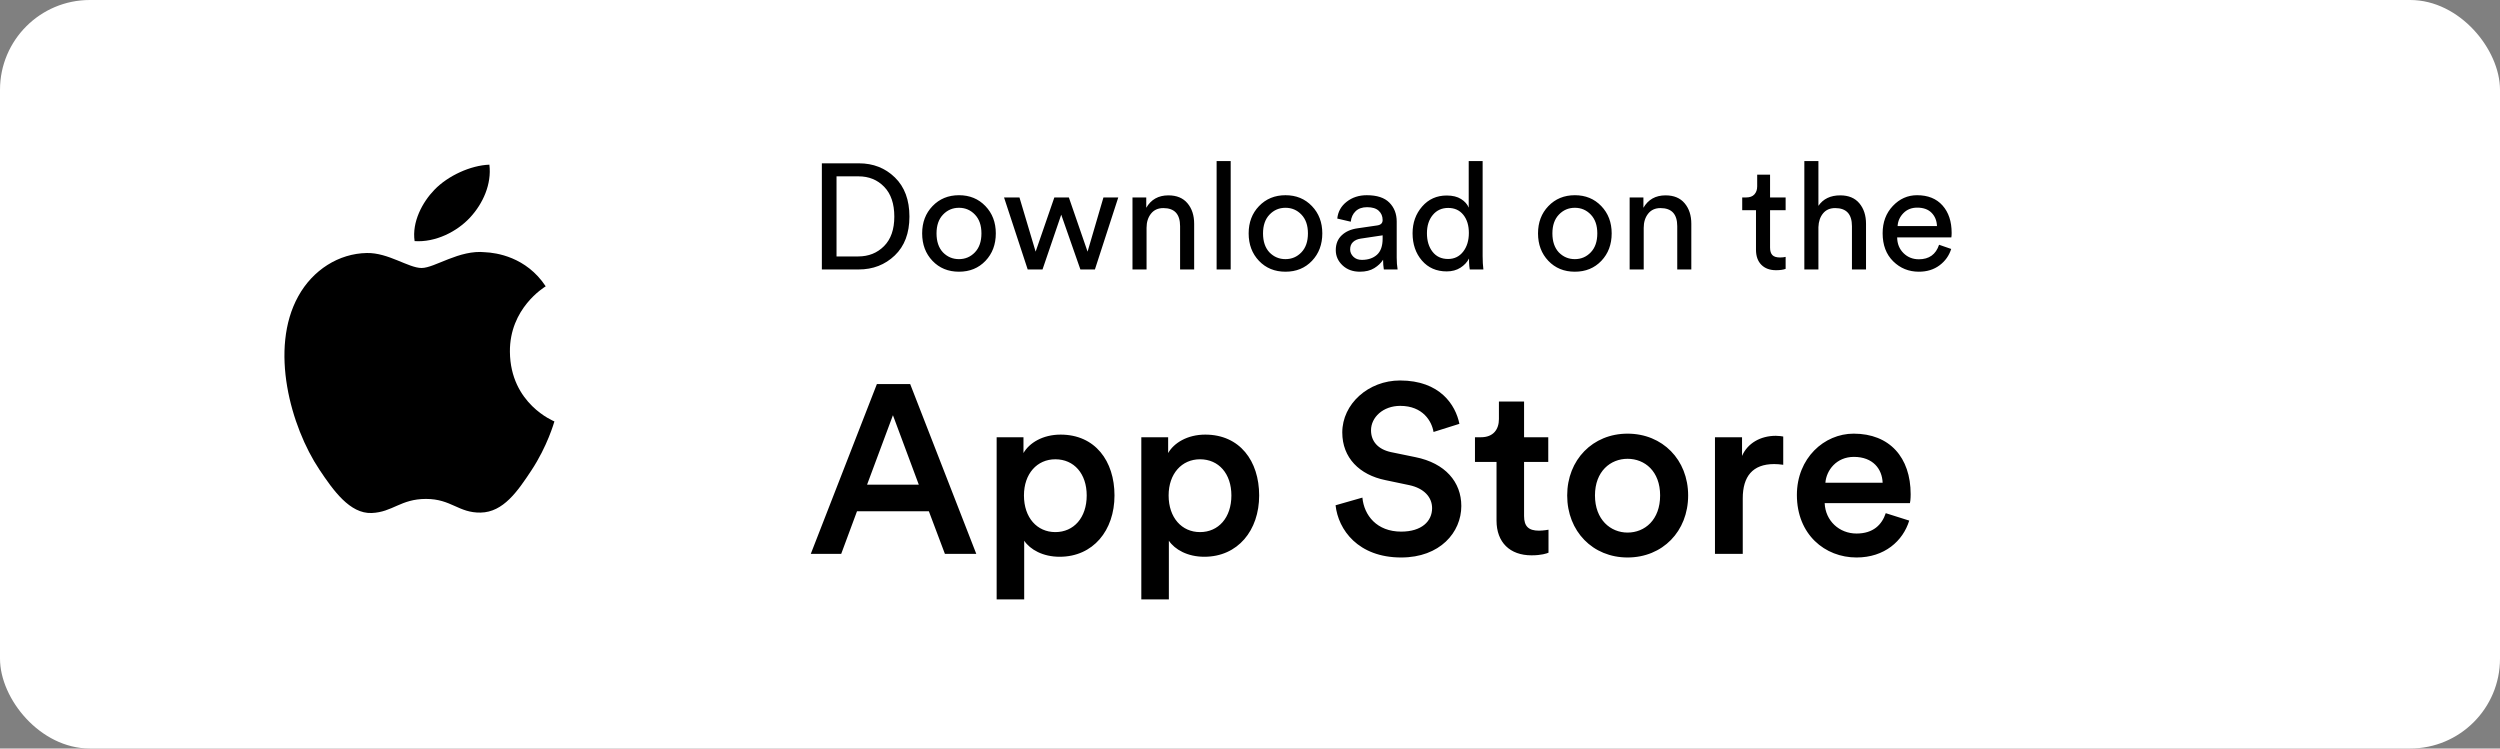 <svg width="167" height="50" viewBox="0 0 167 50" fill="none" xmlns="http://www.w3.org/2000/svg">
<rect x="0" y="0" width="167" height="50" fill="#808080" stroke="none"/>
<rect width="167" height="50" rx="6" fill="white"/>
<path fill-rule="evenodd" clip-rule="evenodd" d="M82.21 18H81.27V10.76H82.21V18ZM54.9 18H57.36C58.313 18 59.117 17.688 59.77 17.065C60.423 16.441 60.75 15.576 60.75 14.47C60.75 13.356 60.427 12.485 59.78 11.855C59.133 11.225 58.333 10.91 57.38 10.91H54.9V18ZM57.33 17.13H55.88V11.78H57.35C58.043 11.78 58.615 12.013 59.065 12.48C59.515 12.946 59.74 13.61 59.74 14.47C59.74 15.323 59.512 15.98 59.055 16.44C58.598 16.9 58.023 17.13 57.33 17.13ZM62.99 16.86C63.283 17.16 63.64 17.31 64.06 17.31C64.48 17.31 64.835 17.158 65.125 16.855C65.415 16.552 65.56 16.13 65.56 15.59C65.56 15.056 65.415 14.638 65.125 14.335C64.835 14.031 64.48 13.88 64.06 13.88C63.64 13.88 63.285 14.031 62.995 14.335C62.705 14.638 62.56 15.056 62.56 15.59C62.56 16.13 62.703 16.553 62.99 16.86ZM64.06 13.04C63.346 13.04 62.756 13.283 62.29 13.77C61.83 14.25 61.6 14.856 61.6 15.59C61.6 16.33 61.83 16.941 62.29 17.425C62.75 17.908 63.34 18.15 64.06 18.15C64.78 18.15 65.37 17.908 65.83 17.425C66.29 16.941 66.52 16.33 66.52 15.59C66.52 14.856 66.288 14.248 65.825 13.765C65.361 13.281 64.773 13.04 64.06 13.04ZM70.43 13.19H71.4L72.65 16.81L73.71 13.19H74.7L73.14 18H72.17L70.89 14.34L69.64 18H68.65L67.07 13.19H68.1L69.18 16.81L70.43 13.19ZM76.59 18V15.22C76.59 14.84 76.688 14.525 76.885 14.275C77.082 14.025 77.357 13.9 77.71 13.9C78.457 13.9 78.83 14.303 78.83 15.11V18H79.77V14.95C79.77 14.39 79.622 13.933 79.325 13.58C79.028 13.226 78.603 13.05 78.05 13.05C77.383 13.05 76.89 13.326 76.57 13.88V13.19H75.65V18H76.59ZM85.87 17.31C85.45 17.31 85.094 17.16 84.8 16.86C84.513 16.553 84.37 16.13 84.37 15.59C84.37 15.056 84.515 14.638 84.805 14.335C85.095 14.031 85.45 13.88 85.87 13.88C86.29 13.88 86.645 14.031 86.935 14.335C87.225 14.638 87.37 15.056 87.37 15.59C87.37 16.13 87.225 16.552 86.935 16.855C86.645 17.158 86.29 17.31 85.87 17.31ZM84.1 13.77C84.567 13.283 85.157 13.04 85.87 13.04C86.584 13.04 87.172 13.281 87.635 13.765C88.099 14.248 88.33 14.856 88.33 15.59C88.33 16.33 88.1 16.941 87.64 17.425C87.18 17.908 86.59 18.15 85.87 18.15C85.15 18.15 84.56 17.908 84.1 17.425C83.64 16.941 83.41 16.33 83.41 15.59C83.41 14.856 83.64 14.25 84.1 13.77ZM89.63 15.715C89.363 15.965 89.23 16.296 89.23 16.71C89.23 17.103 89.38 17.441 89.68 17.725C89.98 18.008 90.367 18.15 90.84 18.15C91.227 18.15 91.548 18.07 91.805 17.91C92.062 17.75 92.257 17.563 92.39 17.35C92.39 17.583 92.407 17.8 92.44 18H93.36C93.32 17.759 93.3 17.496 93.3 17.21V14.8C93.3 14.286 93.137 13.865 92.81 13.535C92.483 13.204 91.98 13.04 91.3 13.04C90.78 13.04 90.333 13.184 89.96 13.475C89.587 13.765 89.377 14.139 89.33 14.6L90.23 14.81C90.263 14.516 90.373 14.281 90.56 14.105C90.747 13.928 91 13.84 91.32 13.84C91.667 13.84 91.927 13.919 92.1 14.08C92.273 14.24 92.36 14.446 92.36 14.7C92.36 14.906 92.237 15.026 91.99 15.06L90.69 15.25C90.25 15.31 89.897 15.464 89.63 15.715ZM90.97 17.36C91.39 17.36 91.727 17.246 91.98 17.02C92.233 16.793 92.36 16.433 92.36 15.94V15.72L90.89 15.94C90.677 15.973 90.507 16.05 90.38 16.17C90.253 16.29 90.19 16.453 90.19 16.66C90.19 16.846 90.262 17.01 90.405 17.15C90.548 17.29 90.737 17.36 90.97 17.36ZM95.695 16.82C95.445 16.5 95.32 16.086 95.32 15.58C95.32 15.08 95.45 14.673 95.71 14.36C95.97 14.046 96.313 13.89 96.74 13.89C97.166 13.89 97.503 14.043 97.75 14.35C97.996 14.656 98.12 15.06 98.12 15.56C98.12 16.066 97.993 16.483 97.74 16.81C97.487 17.136 97.15 17.3 96.73 17.3C96.29 17.3 95.945 17.14 95.695 16.82ZM98.133 17.529L98.13 17.27C98.003 17.516 97.812 17.721 97.555 17.885C97.298 18.048 96.993 18.13 96.64 18.13C95.953 18.13 95.402 17.888 94.985 17.405C94.568 16.921 94.36 16.313 94.36 15.58C94.36 14.88 94.573 14.285 95 13.795C95.427 13.305 95.973 13.06 96.64 13.06C97.033 13.06 97.353 13.138 97.6 13.295C97.847 13.451 98.017 13.643 98.11 13.87V10.76H99.04V17.11C99.04 17.436 99.057 17.733 99.09 18H98.18C98.155 17.86 98.139 17.703 98.133 17.529ZM105.2 17.31C104.78 17.31 104.424 17.16 104.13 16.86C103.844 16.553 103.7 16.13 103.7 15.59C103.7 15.056 103.845 14.638 104.135 14.335C104.425 14.031 104.78 13.88 105.2 13.88C105.62 13.88 105.975 14.031 106.265 14.335C106.555 14.638 106.7 15.056 106.7 15.59C106.7 16.13 106.555 16.552 106.265 16.855C105.975 17.158 105.62 17.31 105.2 17.31ZM103.43 13.77C103.896 13.283 104.486 13.04 105.2 13.04C105.913 13.04 106.501 13.281 106.965 13.765C107.428 14.248 107.66 14.856 107.66 15.59C107.66 16.33 107.43 16.941 106.97 17.425C106.51 17.908 105.92 18.15 105.2 18.15C104.48 18.15 103.89 17.908 103.43 17.425C102.97 16.941 102.74 16.33 102.74 15.59C102.74 14.856 102.97 14.25 103.43 13.77ZM109.8 18V15.22C109.8 14.84 109.898 14.525 110.095 14.275C110.292 14.025 110.567 13.9 110.92 13.9C111.667 13.9 112.04 14.303 112.04 15.11V18H112.98V14.95C112.98 14.39 112.832 13.933 112.535 13.58C112.238 13.226 111.813 13.05 111.26 13.05C110.593 13.05 110.1 13.326 109.78 13.88V13.19H108.86V18H109.8ZM118.24 11.67V13.19H119.28V14.04H118.24V16.54C118.24 16.767 118.292 16.933 118.395 17.04C118.498 17.147 118.67 17.2 118.91 17.2C119.05 17.2 119.173 17.187 119.28 17.16V17.96C119.12 18.02 118.907 18.05 118.64 18.05C118.227 18.05 117.9 17.93 117.66 17.69C117.42 17.45 117.3 17.113 117.3 16.68V14.04H116.38V13.19H116.64C116.887 13.19 117.072 13.122 117.195 12.985C117.318 12.848 117.38 12.67 117.38 12.45V11.67H118.24ZM121.47 18V15.17C121.483 14.796 121.586 14.491 121.78 14.255C121.973 14.018 122.243 13.9 122.59 13.9C123.336 13.9 123.71 14.303 123.71 15.11V18H124.65V14.95C124.65 14.39 124.501 13.933 124.205 13.58C123.908 13.226 123.483 13.05 122.93 13.05C122.276 13.05 121.79 13.283 121.47 13.75V10.76H120.53V18H121.47ZM126.76 15.1H129.39C129.376 14.74 129.256 14.445 129.03 14.215C128.803 13.985 128.483 13.87 128.07 13.87C127.696 13.87 127.39 13.991 127.15 14.235C126.91 14.478 126.78 14.766 126.76 15.1ZM130.34 16.63L129.53 16.35C129.316 16.996 128.866 17.32 128.18 17.32C127.773 17.32 127.431 17.183 127.155 16.91C126.878 16.636 126.736 16.286 126.73 15.86H130.35C130.363 15.78 130.37 15.68 130.37 15.56C130.37 14.793 130.166 14.181 129.76 13.725C129.353 13.268 128.786 13.04 128.06 13.04C127.433 13.04 126.893 13.28 126.44 13.76C125.986 14.24 125.76 14.846 125.76 15.58C125.76 16.366 125.995 16.991 126.465 17.455C126.935 17.918 127.506 18.15 128.18 18.15C128.72 18.15 129.18 18.008 129.56 17.725C129.94 17.441 130.2 17.076 130.34 16.63Z" fill="black"/>
<path fill-rule="evenodd" clip-rule="evenodd" d="M63.12 37H65.216L60.8 25.656H58.576L54.16 37H56.192L57.248 34.152H62.048L63.12 37ZM59.648 27.736L61.376 32.376H57.92L59.648 27.736ZM68.416 40.04V36.12C68.816 36.712 69.664 37.192 70.784 37.192C73.024 37.192 74.448 35.432 74.448 33.096C74.448 30.792 73.152 29.032 70.848 29.032C69.648 29.032 68.752 29.592 68.368 30.264V29.208H66.576V40.04H68.416ZM72.592 33.096C72.592 34.584 71.728 35.544 70.496 35.544C69.28 35.544 68.4 34.584 68.4 33.096C68.4 31.64 69.28 30.68 70.496 30.68C71.744 30.68 72.592 31.64 72.592 33.096ZM78.08 40.04V36.12C78.48 36.712 79.328 37.192 80.448 37.192C82.688 37.192 84.112 35.432 84.112 33.096C84.112 30.792 82.816 29.032 80.512 29.032C79.312 29.032 78.416 29.592 78.032 30.264V29.208H76.24V40.04H78.08ZM82.257 33.096C82.257 34.584 81.392 35.544 80.16 35.544C78.945 35.544 78.064 34.584 78.064 33.096C78.064 31.64 78.945 30.68 80.16 30.68C81.409 30.68 82.257 31.64 82.257 33.096ZM97.488 28.312C97.232 27.048 96.192 25.416 93.52 25.416C91.408 25.416 89.664 26.984 89.664 28.888C89.664 30.584 90.816 31.72 92.544 32.072L94.144 32.408C95.12 32.616 95.664 33.208 95.664 33.944C95.664 34.824 94.96 35.512 93.6 35.512C91.968 35.512 91.12 34.424 91.008 33.24L89.216 33.752C89.392 35.384 90.72 37.24 93.6 37.24C96.192 37.24 97.616 35.56 97.616 33.8C97.616 32.2 96.544 30.936 94.544 30.536L92.912 30.2C92.032 30.008 91.584 29.464 91.584 28.744C91.584 27.88 92.384 27.112 93.536 27.112C95.056 27.112 95.648 28.152 95.76 28.856L97.488 28.312ZM101.808 26.824H100.128V27.992C100.128 28.68 99.76 29.208 98.928 29.208H98.528V30.856H99.968V34.776C99.968 36.232 100.864 37.096 102.304 37.096C102.976 37.096 103.328 36.968 103.44 36.92V35.384L103.235 35.416C103.109 35.432 102.947 35.448 102.8 35.448C102.112 35.448 101.808 35.16 101.808 34.472V30.856H103.424V29.208H101.808V26.824ZM108.72 35.576C107.584 35.576 106.544 34.712 106.544 33.096C106.544 31.48 107.584 30.648 108.72 30.648C109.872 30.648 110.896 31.48 110.896 33.096C110.896 34.728 109.872 35.576 108.72 35.576ZM108.72 28.968C106.4 28.968 104.688 30.712 104.688 33.096C104.688 35.496 106.4 37.24 108.72 37.24C111.056 37.24 112.768 35.496 112.768 33.096C112.768 30.712 111.056 28.968 108.72 28.968ZM119.12 29.16C119.04 29.144 118.848 29.112 118.624 29.112C117.6 29.112 116.736 29.608 116.368 30.456V29.208H114.56V37H116.416V33.288C116.416 31.832 117.072 31 118.512 31C118.704 31 118.912 31.016 119.12 31.048V29.16ZM121.936 32.248C122 31.416 122.672 30.52 123.84 30.52C125.12 30.52 125.728 31.336 125.76 32.248H121.936ZM125.968 34.28L127.536 34.776C127.12 36.136 125.888 37.24 124.016 37.24C121.904 37.24 120.032 35.704 120.032 33.064C120.032 30.6 121.856 28.968 123.824 28.968C126.224 28.968 127.632 30.552 127.632 33.016C127.632 33.32 127.6 33.576 127.584 33.608H121.888C121.936 34.792 122.864 35.64 124.016 35.64C125.136 35.64 125.712 35.048 125.968 34.28Z" fill="black"/>
<path fill-rule="evenodd" clip-rule="evenodd" d="M31.394 14.538C32.263 13.601 32.851 12.299 32.691 11C31.437 11.045 29.919 11.741 29.02 12.677C28.213 13.508 27.508 14.833 27.696 16.106C29.096 16.202 30.523 15.474 31.394 14.538ZM34.062 23.502C34.035 20.591 36.349 19.195 36.453 19.126C35.152 17.15 33.125 16.88 32.404 16.849C30.679 16.667 29.038 17.902 28.163 17.902C27.29 17.902 25.939 16.874 24.509 16.901C22.628 16.932 20.895 18.035 19.928 19.784C17.974 23.3 19.427 28.511 21.331 31.363C22.262 32.76 23.371 34.326 24.826 34.269C26.23 34.213 26.76 33.328 28.456 33.328C30.151 33.328 30.628 34.269 32.111 34.241C33.62 34.213 34.577 32.818 35.501 31.417C36.569 29.798 37.008 28.23 37.035 28.151C37.001 28.133 34.092 26.979 34.062 23.502Z" fill="black"/>
</svg>
